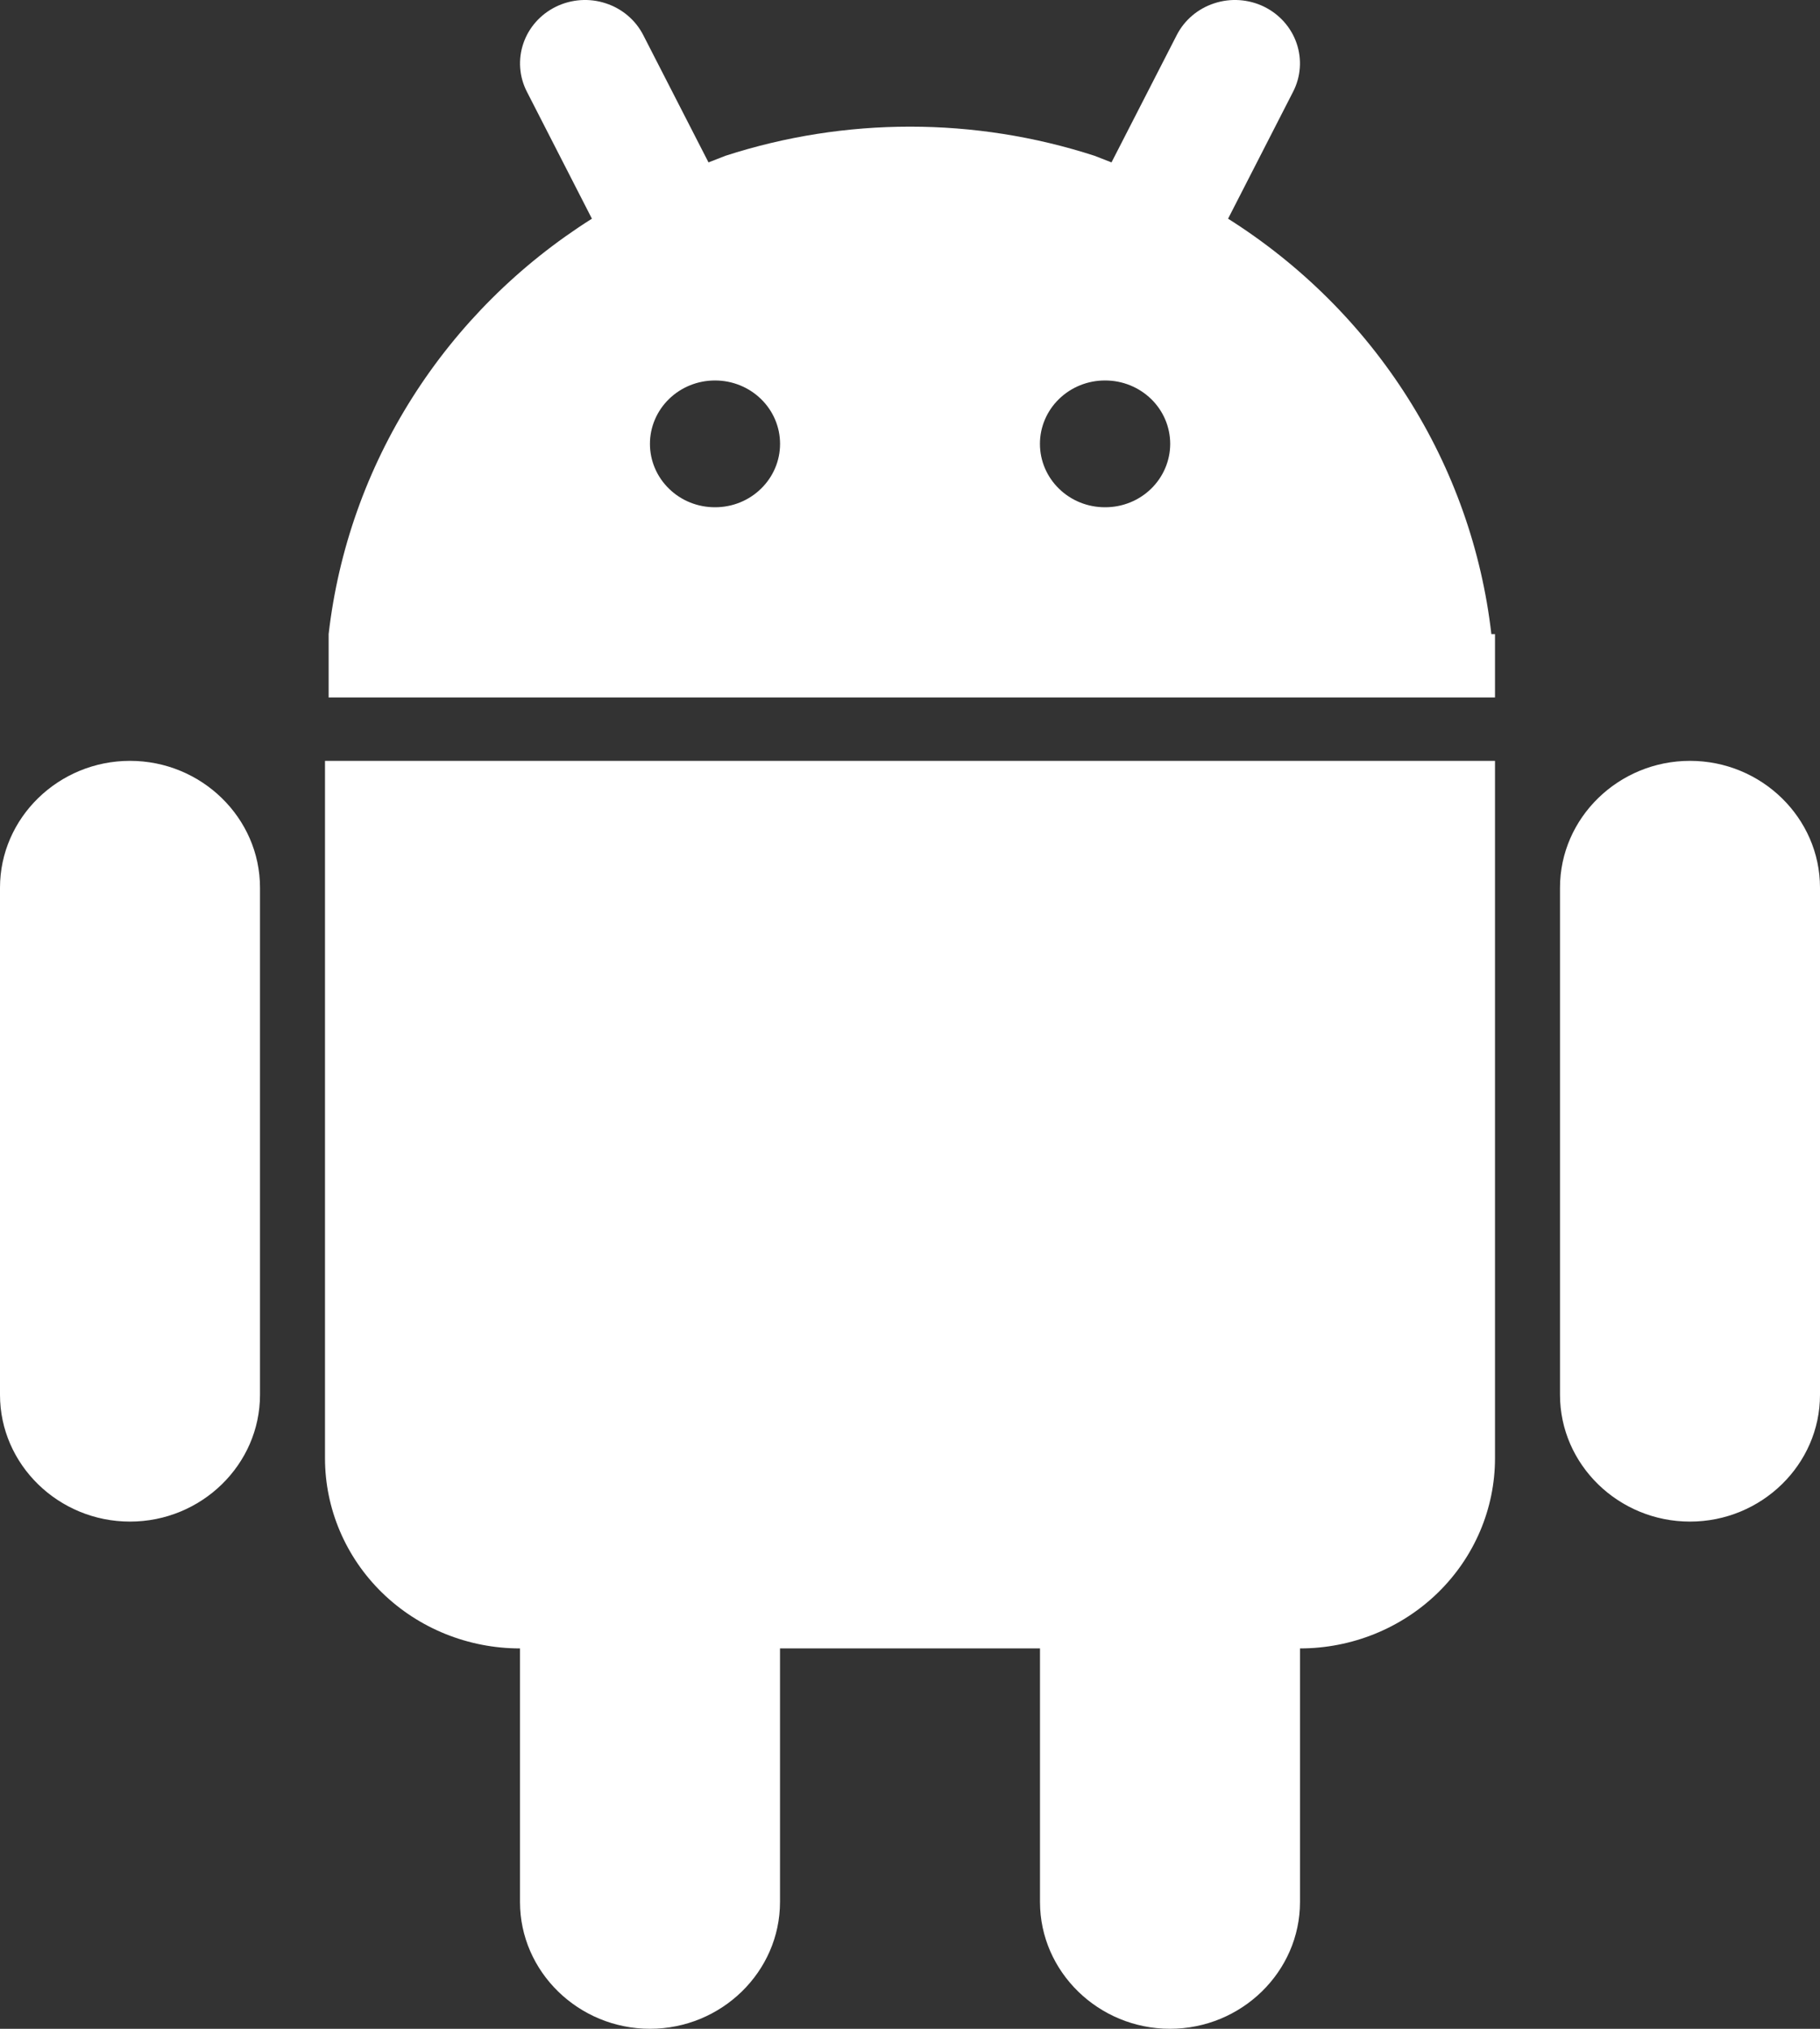<svg width="35" height="39" viewBox="0 0 35 39" fill="none" xmlns="http://www.w3.org/2000/svg">
<rect x="0" y="0" width="35" height="39" fill="#333333" stroke="none"/>
<path d="M32.5 14.626C31.125 14.626 30 15.723 30 17.064V26.813C30 28.154 31.125 29.25 32.5 29.25C33.875 29.25 35 28.154 35 26.813V17.064C35 15.723 33.875 14.626 32.5 14.626ZM2.5 14.626C1.125 14.626 0 15.723 0 17.064V26.813C0 28.154 1.125 29.25 2.5 29.25C3.875 29.25 5 28.154 5 26.813V17.064C5 15.723 3.875 14.626 2.5 14.626ZM6.25 28.032C6.25 29.001 6.645 29.931 7.348 30.617C8.052 31.303 9.005 31.688 10 31.688V36.563C10 37.903 11.125 39 12.5 39C13.875 39 15 37.903 15 36.563V31.688H20V36.563C20 37.903 21.125 39 22.5 39C23.875 39 25 37.903 25 36.563V31.688C25.995 31.688 26.948 31.303 27.652 30.617C28.355 29.931 28.75 29.001 28.75 28.032V14.626H6.25V28.032ZM28.68 12.189C28.495 10.575 27.945 9.022 27.069 7.642C26.194 6.261 25.015 5.087 23.617 4.204L24.867 1.764C25.016 1.475 25.04 1.14 24.935 0.833C24.83 0.526 24.604 0.273 24.308 0.128C24.011 -0.016 23.667 -0.04 23.353 0.063C23.038 0.165 22.778 0.385 22.63 0.674L21.375 3.122L21.05 2.995C18.745 2.248 16.255 2.248 13.95 2.995L13.625 3.122L12.37 0.674C12.222 0.385 11.962 0.165 11.647 0.063C11.333 -0.04 10.989 -0.016 10.693 0.128C10.396 0.273 10.17 0.526 10.065 0.833C9.96 1.14 9.984 1.475 10.133 1.764L11.383 4.204C9.985 5.086 8.806 6.261 7.931 7.641C7.055 9.022 6.505 10.575 6.32 12.189V13.407H28.75V12.189H28.68ZM13.75 9.751C13.418 9.752 13.1 9.624 12.866 9.395C12.631 9.167 12.499 8.857 12.499 8.534C12.498 8.211 12.63 7.9 12.864 7.672C13.098 7.443 13.416 7.314 13.748 7.314H13.752C14.084 7.314 14.402 7.443 14.636 7.672C14.87 7.9 15.002 8.211 15.001 8.534C15.001 8.857 14.869 9.167 14.634 9.395C14.4 9.624 14.082 9.752 13.75 9.751ZM21.25 9.751C20.919 9.752 20.6 9.624 20.366 9.395C20.131 9.167 19.999 8.857 19.999 8.534C19.998 8.211 20.13 7.9 20.364 7.672C20.598 7.443 20.916 7.314 21.247 7.314H21.255C21.587 7.314 21.904 7.443 22.139 7.672C22.373 7.9 22.504 8.211 22.504 8.534C22.503 8.857 22.371 9.167 22.137 9.395C21.902 9.624 21.584 9.752 21.253 9.751H21.25Z" fill="white"/>
</svg>
